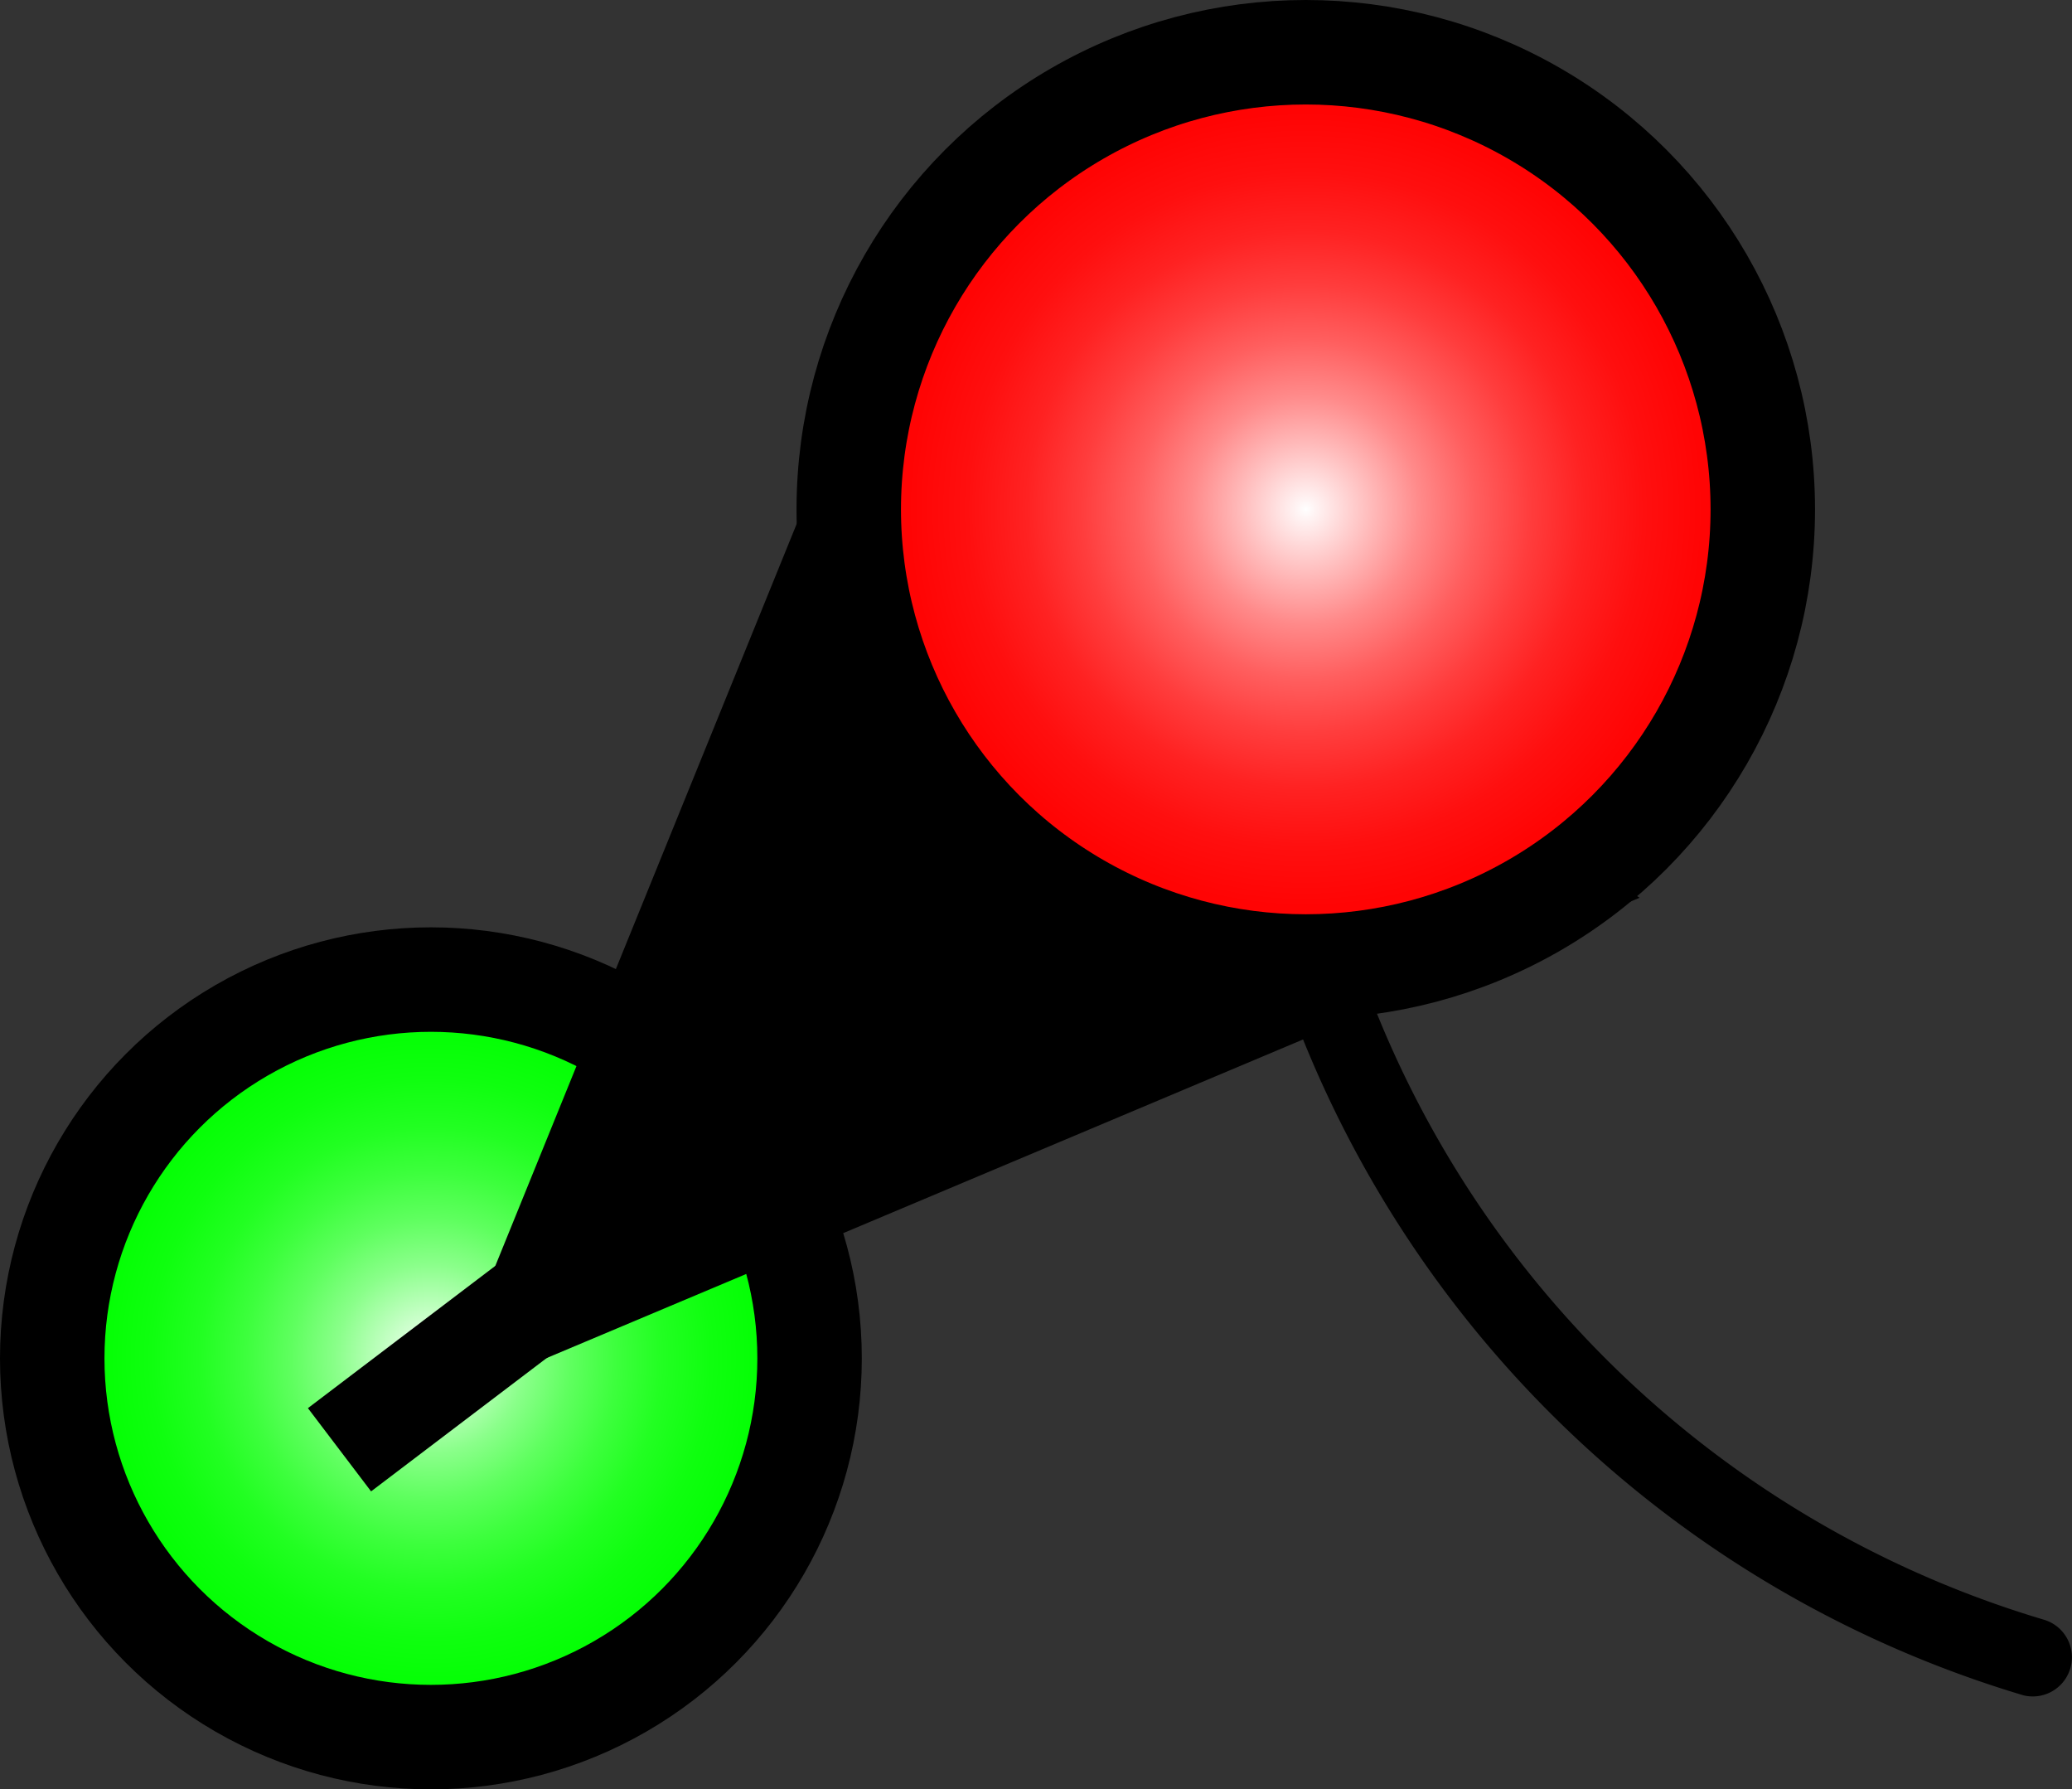 <svg id="Layer_1" data-name="Layer 1" xmlns="http://www.w3.org/2000/svg" xmlns:xlink="http://www.w3.org/1999/xlink" viewBox="0 0 79.34 68.5"><rect x="0" y="0" width="79.34" height="68.5" fill="#333333" stroke="none"/><defs><radialGradient id="radial-gradient" cx="16.5" cy="18" r="14.5" gradientTransform="matrix(1, 0, 0, -1, 0, 70)" gradientUnits="userSpaceOnUse"><stop offset="0" stop-color="#fff"/><stop offset="0.02" stop-color="#f4fff4"/><stop offset="0.14" stop-color="#bcffbc"/><stop offset="0.25" stop-color="#8aff8a"/><stop offset="0.37" stop-color="#5fff5f"/><stop offset="0.49" stop-color="#3dff3d"/><stop offset="0.61" stop-color="#2f2"/><stop offset="0.74" stop-color="#0fff0f"/><stop offset="0.87" stop-color="#04ff04"/><stop offset="1" stop-color="lime"/></radialGradient><radialGradient id="radial-gradient-2" cx="50" cy="50.5" r="17.5" gradientTransform="matrix(1, 0, 0, -1, 0, 70)" gradientUnits="userSpaceOnUse"><stop offset="0" stop-color="#fff"/><stop offset="0.02" stop-color="#fff4f4"/><stop offset="0.14" stop-color="#ffbcbc"/><stop offset="0.25" stop-color="#ff8a8a"/><stop offset="0.37" stop-color="#ff5f5f"/><stop offset="0.49" stop-color="#ff3d3d"/><stop offset="0.61" stop-color="#f22"/><stop offset="0.74" stop-color="#ff0f0f"/><stop offset="0.87" stop-color="#ff0404"/><stop offset="1" stop-color="red"/></radialGradient></defs><g id="Layer_2" data-name="Layer 2"><g id="Layer_1-2" data-name="Layer 1-2"><circle cx="16.5" cy="52" r="14.5" style="stroke:#000;stroke-miterlimit:10;stroke-width:4px;fill:url(#radial-gradient)"/><path d="M13,55.5l11-8.35Z" style="fill:#fff;stroke:#000;stroke-miterlimit:10;stroke-width:4px"/><polygon points="33.5 18 20.5 50 58.5 34 33.5 18" style="stroke:#000;stroke-miterlimit:10;stroke-width:4px"/><circle cx="50" cy="19.5" r="17.5" style="stroke:#000;stroke-miterlimit:10;stroke-width:4px;fill:url(#radial-gradient-2)"/><path d="M49.48,38.72a43,43,0,0,0,28,26.18,1.5,1.5,0,0,0,.8-2.89,39.81,39.81,0,0,1-25.9-24.09C51.72,36.13,48.81,36.92,49.48,38.72Z"/></g></g></svg>